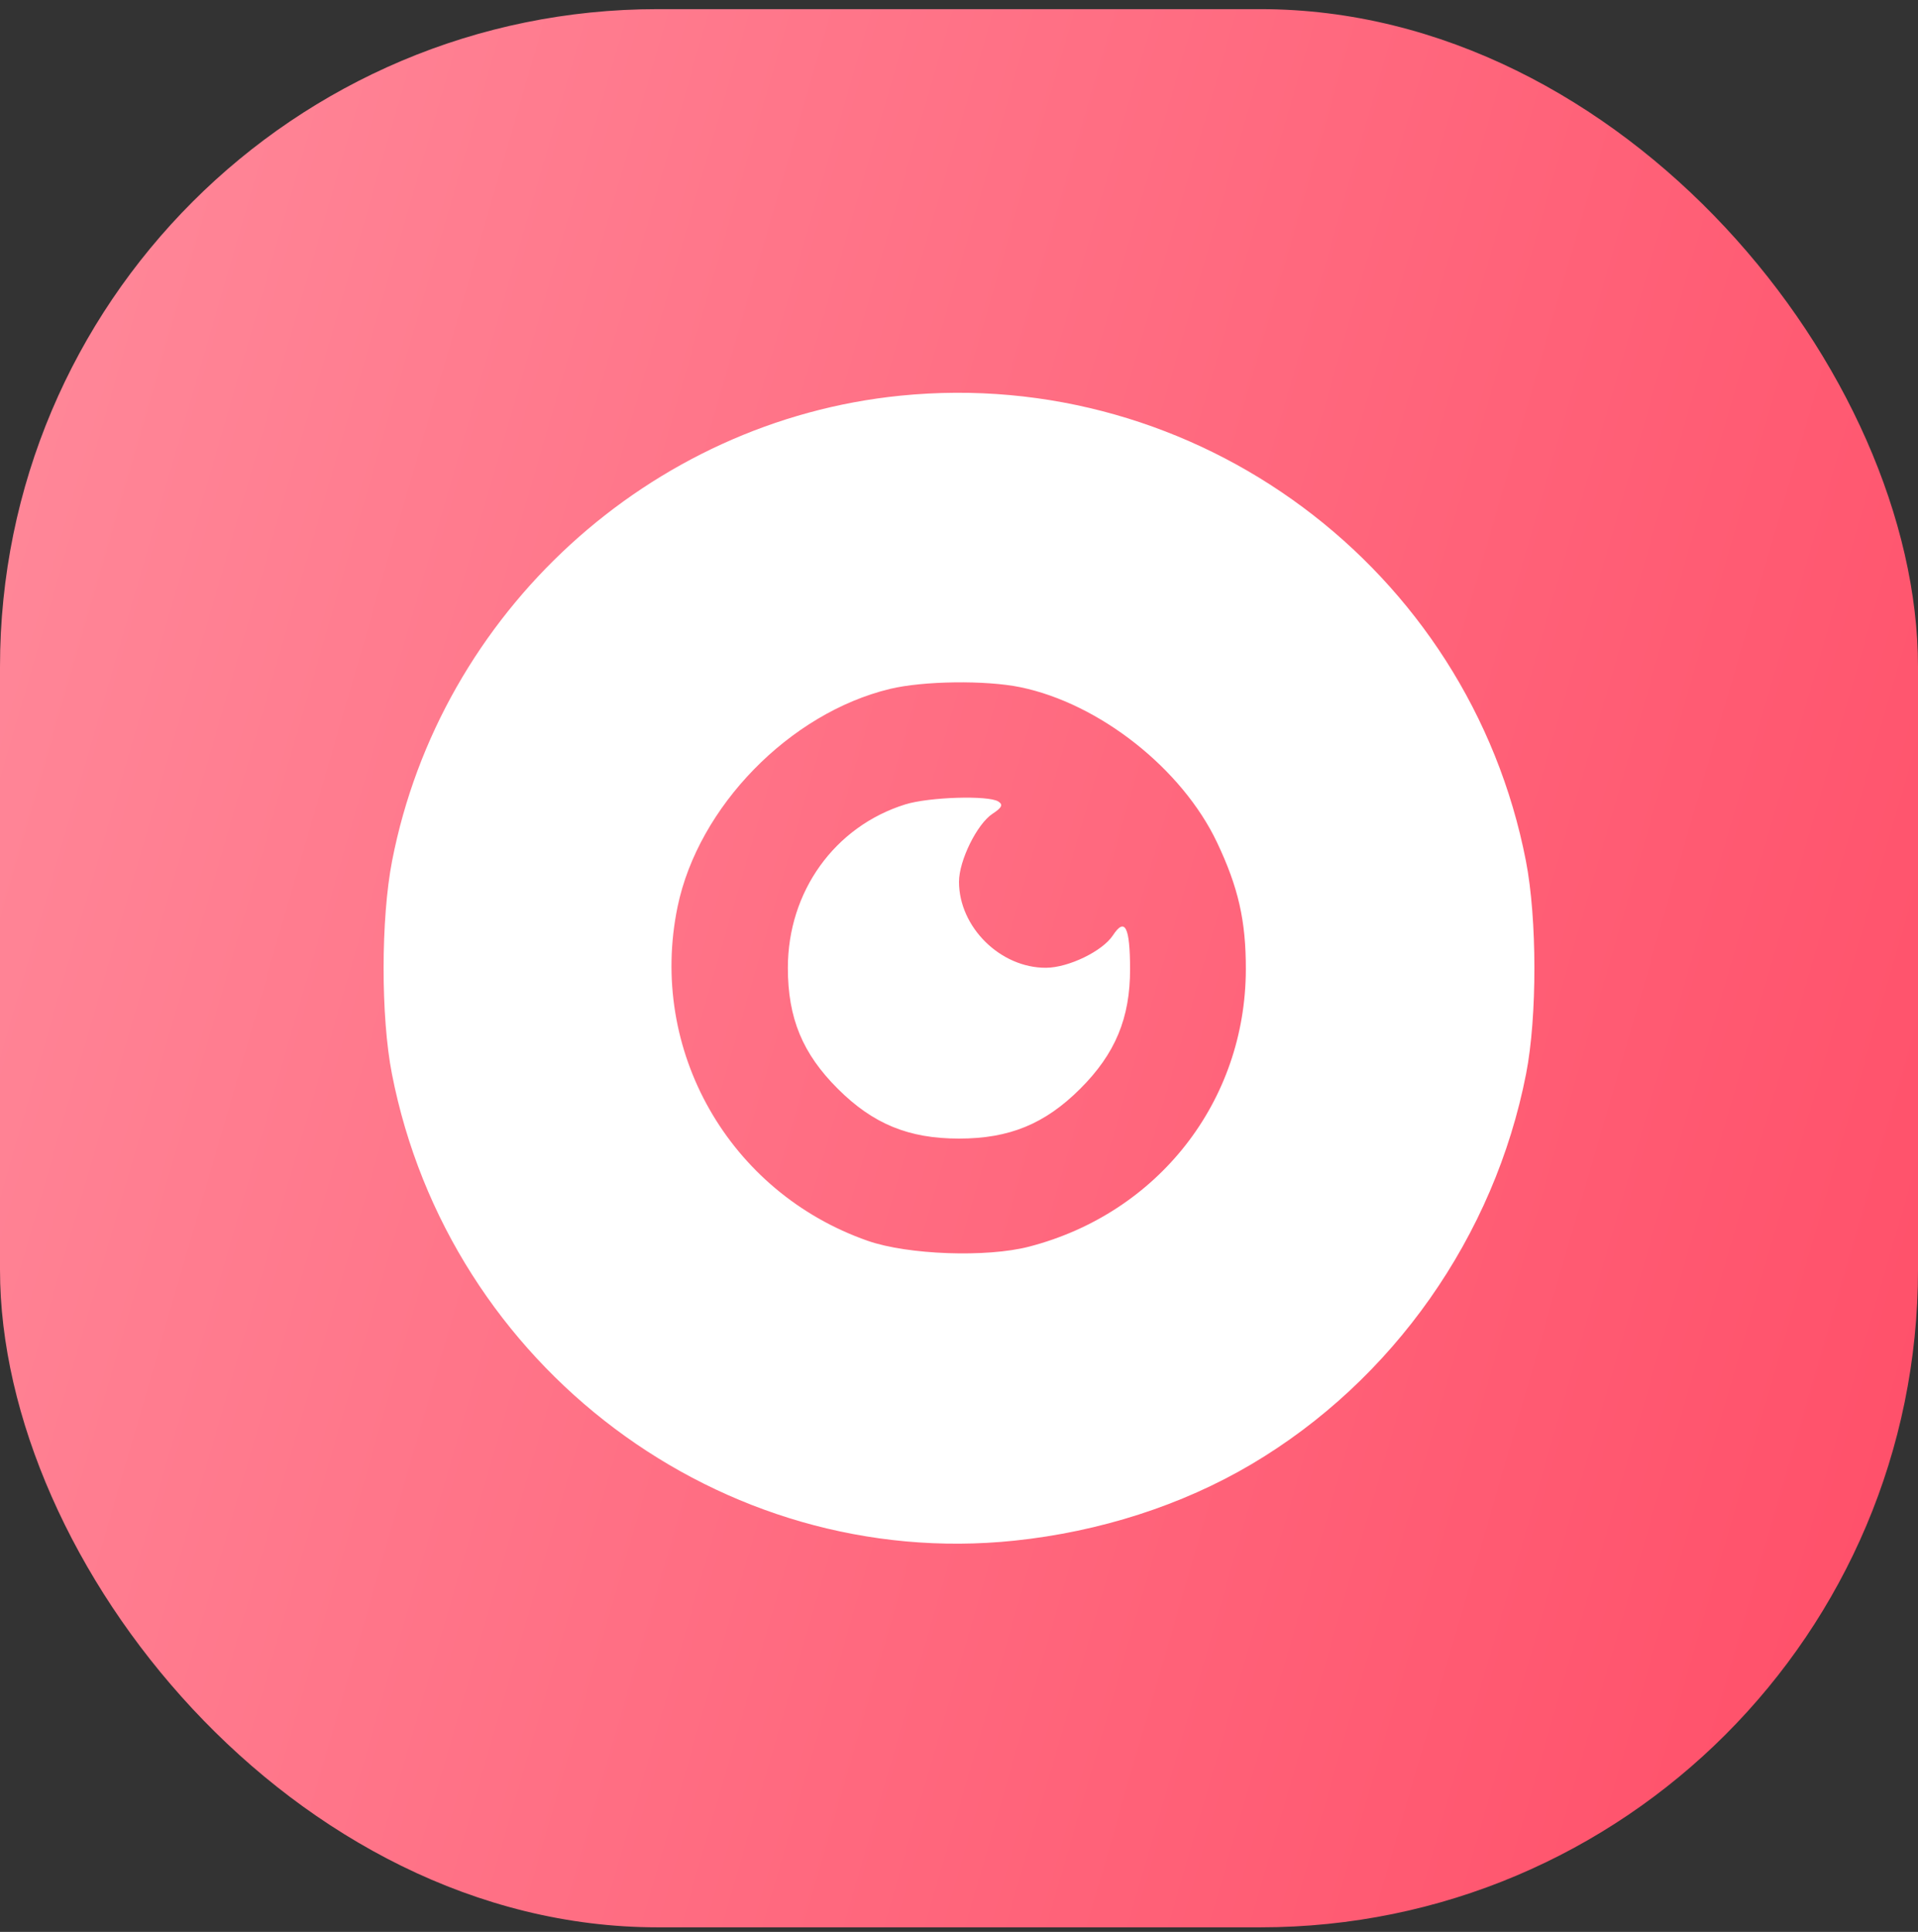 <svg width="140" height="141" viewBox="0 0 140 141" fill="none" xmlns="http://www.w3.org/2000/svg">
<rect x="0" y="0" width="140" height="141" fill="#333333" stroke="none"/>
<g clip-path="url(#clip0_1_2161)">
<rect y="0.667" width="140" height="140" rx="48" fill="url(#paint0_linear_1_2161)"/>
<path fill-rule="evenodd" clip-rule="evenodd" d="M65.71 28.88C47.419 30.722 32.15 44.7 28.62 62.832C27.8 67.048 27.792 74.196 28.604 78.362C32.773 99.759 52.661 114.678 74.04 112.446C80.282 111.794 86.288 109.859 91.341 106.871C101.675 100.76 109.084 90.228 111.396 78.362C112.208 74.196 112.2 67.048 111.38 62.832C107.22 41.465 87.359 26.7 65.71 28.88ZM74.483 50.157C80.254 51.349 86.281 56.104 88.832 61.481C90.391 64.765 90.945 67.202 90.937 70.751C90.917 80.379 84.533 88.544 75.114 90.987C72.014 91.792 66.264 91.584 63.34 90.562C53.203 87.019 47.29 76.628 49.46 66.17C50.973 58.881 57.635 52.051 64.956 50.282C67.386 49.694 71.953 49.635 74.483 50.157ZM66.078 58.71C60.925 60.317 57.508 65.074 57.508 70.641C57.508 74.308 58.577 76.896 61.153 79.465C63.728 82.033 66.323 83.1 70 83.1C73.677 83.1 76.272 82.033 78.847 79.465C81.407 76.912 82.495 74.298 82.487 70.719C82.48 67.644 82.114 66.929 81.234 68.268C80.478 69.419 78 70.622 76.362 70.633C73.027 70.656 70 67.669 70 64.356C70 62.806 71.322 60.128 72.452 59.39C73.133 58.945 73.234 58.729 72.87 58.498C72.138 58.035 67.808 58.171 66.078 58.71Z" fill="white"/>
</g>
<defs>
<linearGradient id="paint0_linear_1_2161" x1="140" y1="140.667" x2="-26.587" y2="92.366" gradientUnits="userSpaceOnUse">
<stop stop-color="#FF4D67"/>
<stop offset="1" stop-color="#FF8A9B"/>
</linearGradient>
<clipPath id="clip0_1_2161">
<rect width="140" height="140" fill="white" transform="translate(0 0.667)"/>
</clipPath>
</defs>
</svg>
